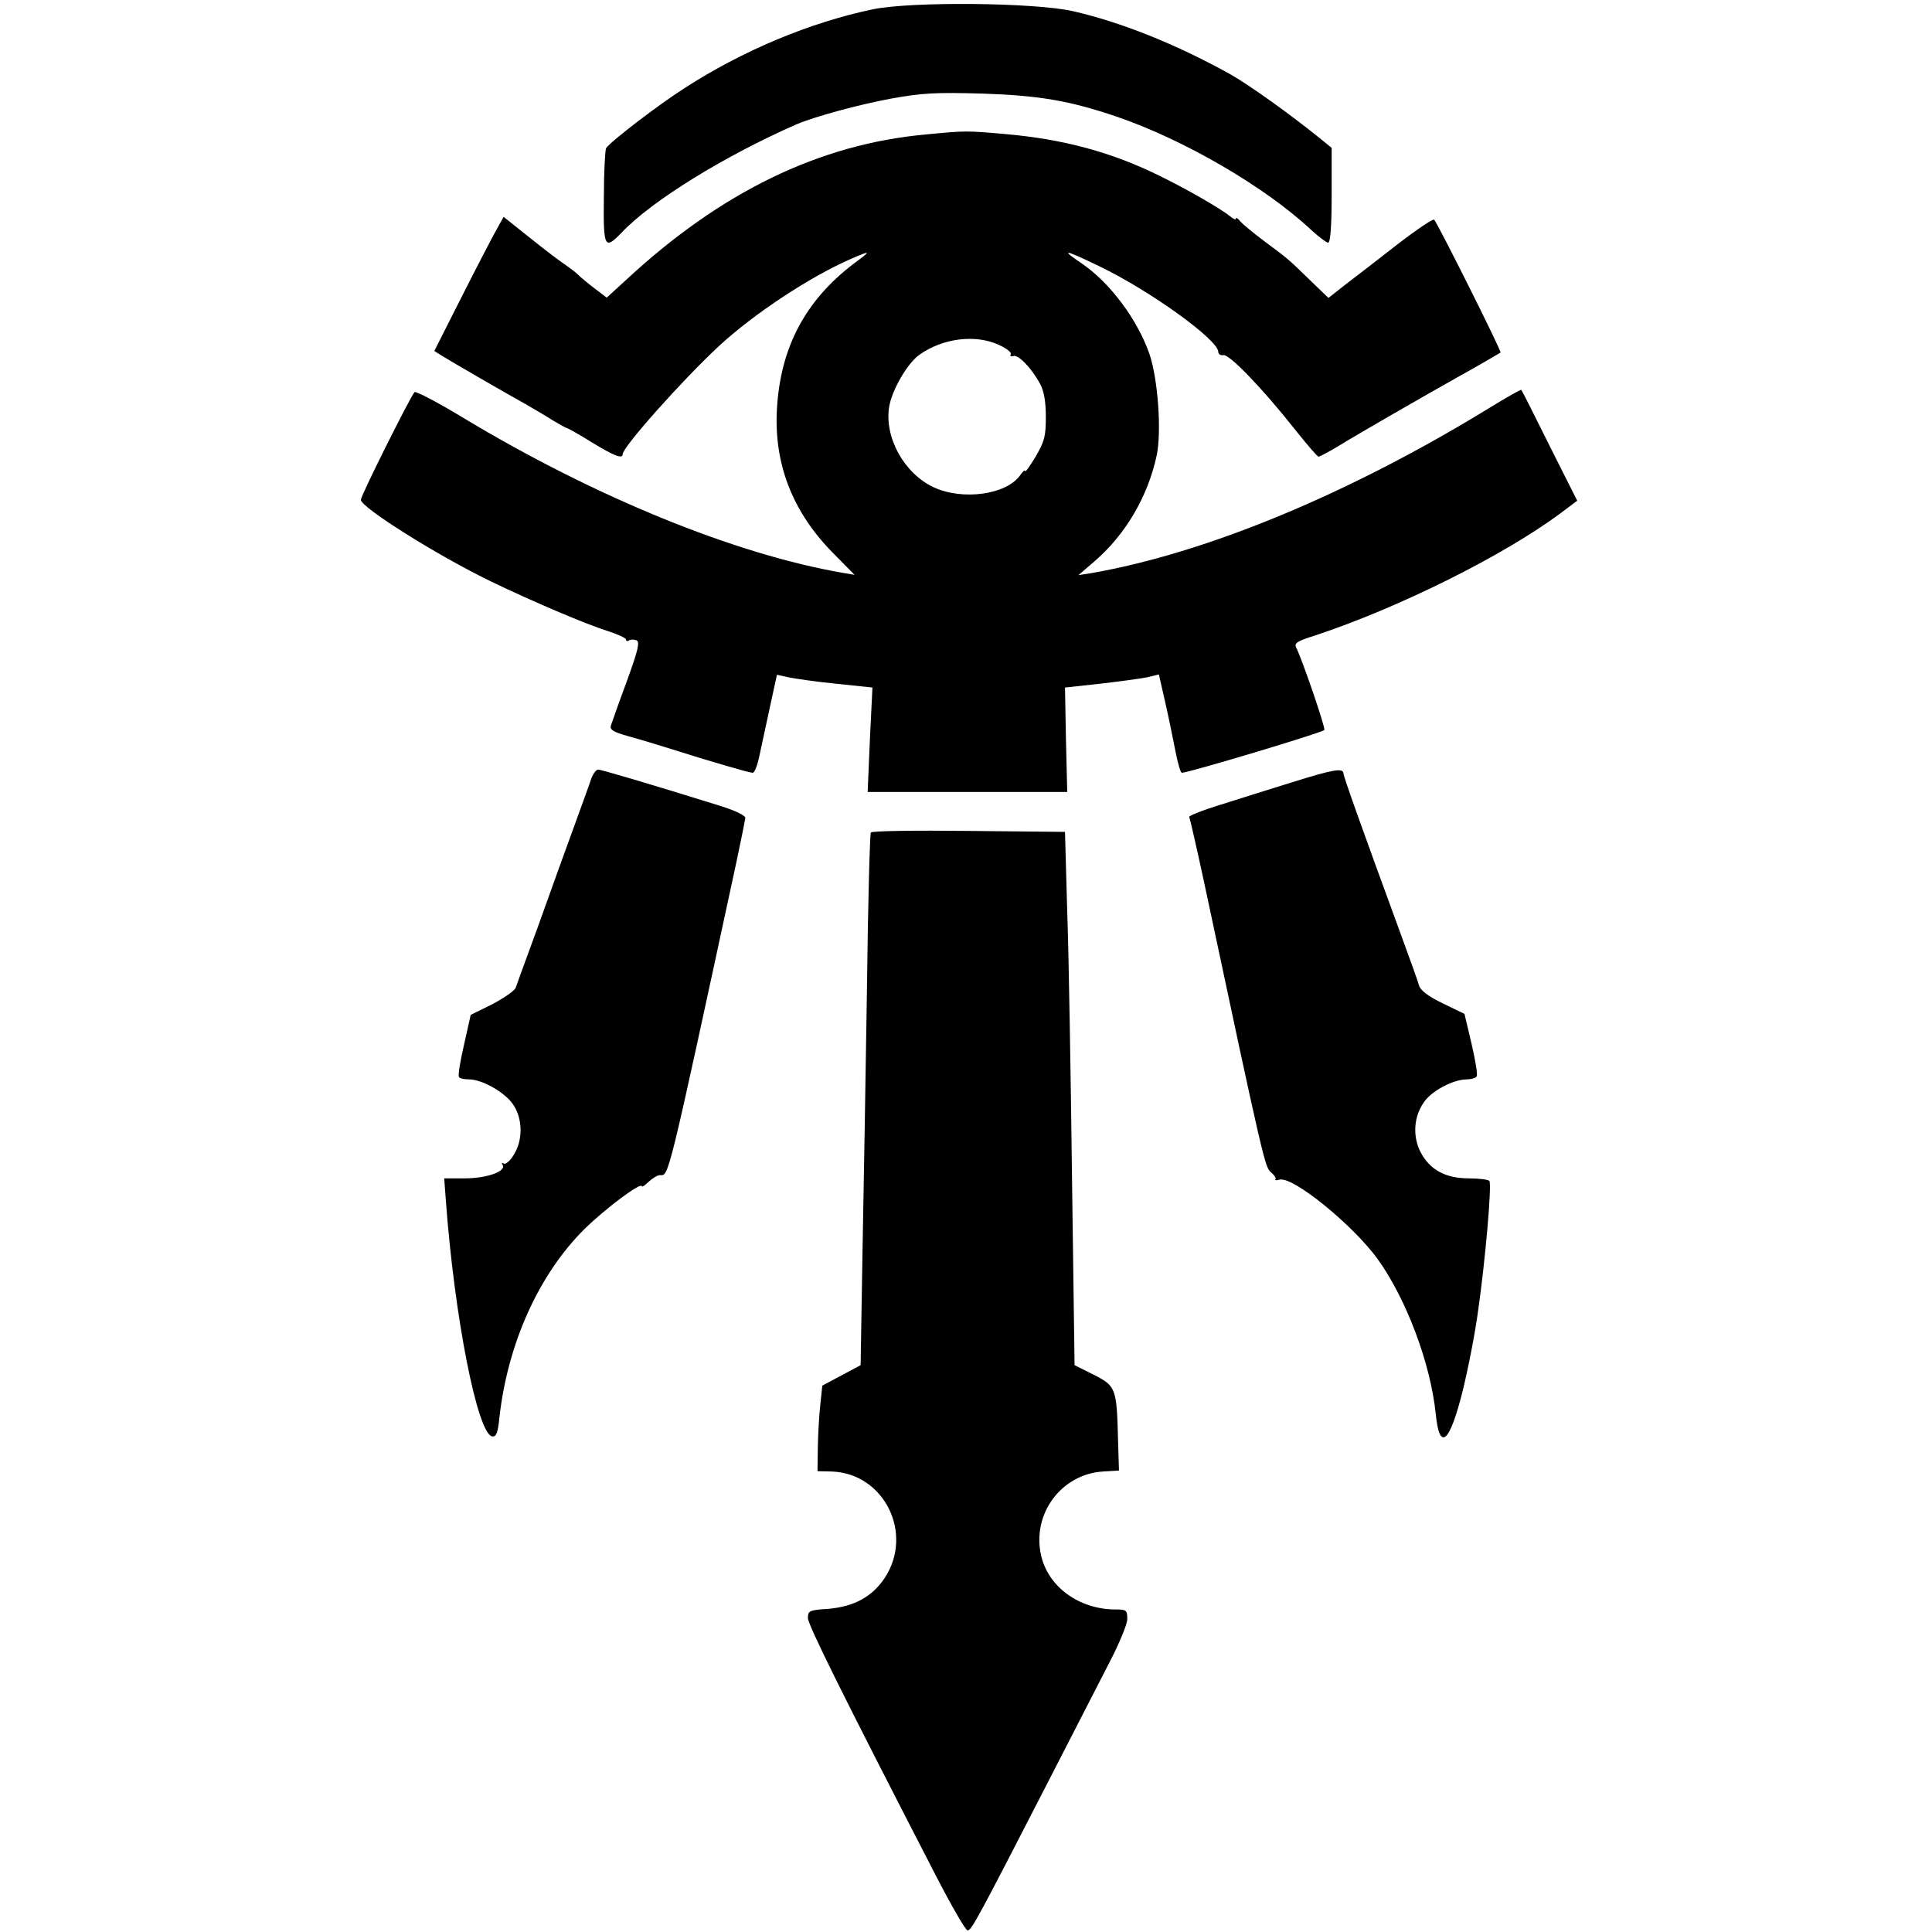 <?xml version="1.0" standalone="no"?>
<!DOCTYPE svg PUBLIC "-//W3C//DTD SVG 20010904//EN"
 "http://www.w3.org/TR/2001/REC-SVG-20010904/DTD/svg10.dtd">
<svg version="1.0" xmlns="http://www.w3.org/2000/svg"
 width="605pt" height="605pt" viewBox="0 0 605 605"
 preserveAspectRatio="xMidYMid meet">
<g transform="translate(0,605) scale(0.1,-0.1)"
fill="#000000" stroke="none">
<path d="M2734 6021 c-197 -41 -408 -129 -592 -248 -81 -52 -229 -165 -244
-187 -3 -5 -7 -74 -7 -153 -2 -159 2 -167 55 -112 94 100 325 242 549 340 57
24 192 61 294 80 100 18 140 20 286 16 180 -6 273 -22 421 -72 211 -72 466
-220 611 -356 23 -21 47 -39 52 -39 7 0 11 51 11 148 l0 149 -32 26 c-97 79
-229 173 -288 206 -170 94 -341 162 -490 196 -118 27 -504 31 -626 6z"/>
<path d="M2900 5629 c-334 -30 -643 -180 -941 -457 l-59 -54 -37 28 c-21 16
-44 35 -53 44 -8 8 -27 22 -40 31 -14 9 -63 46 -109 83 l-84 67 -21 -38 c-12
-21 -61 -115 -109 -210 l-87 -172 22 -14 c34 -21 205 -120 263 -152 28 -16 67
-39 87 -52 21 -12 40 -23 42 -23 3 0 39 -20 79 -45 72 -44 97 -53 97 -37 0 22
185 230 301 338 108 100 283 216 413 273 65 28 66 27 9 -15 -151 -115 -229
-262 -240 -454 -10 -171 48 -321 172 -448 l71 -72 -36 6 c-337 58 -776 237
-1185 483 -82 50 -153 87 -157 83 -13 -14 -168 -324 -168 -337 0 -24 242 -176
410 -257 129 -62 293 -132 363 -154 31 -10 57 -22 57 -26 0 -5 4 -7 9 -4 5 4
16 4 24 1 11 -5 6 -29 -30 -128 -25 -67 -47 -130 -50 -139 -4 -13 7 -20 53
-33 33 -9 93 -27 134 -40 126 -40 247 -75 257 -75 6 0 15 24 21 53 6 28 21 98
33 153 l22 101 36 -8 c20 -4 87 -14 149 -20 l114 -12 -8 -164 -7 -163 313 0
312 0 -4 164 -3 163 110 12 c61 7 127 16 147 20 l37 9 20 -88 c11 -48 25 -117
32 -153 7 -37 16 -67 20 -67 20 0 438 125 446 134 5 5 -70 223 -88 258 -7 14
2 20 59 38 258 85 589 249 769 383 l52 39 -86 171 c-47 95 -87 174 -89 176 -2
2 -47 -24 -101 -57 -439 -269 -885 -454 -1247 -517 l-39 -6 49 42 c98 84 168
203 196 332 16 76 4 239 -22 317 -38 110 -125 226 -214 286 -68 46 -53 43 57
-10 158 -76 372 -230 372 -268 0 -7 8 -12 16 -10 19 3 122 -104 221 -229 39
-49 73 -89 77 -89 4 0 34 16 67 36 55 34 272 159 374 216 54 30 123 70 129 74
4 3 -196 403 -208 416 -3 4 -55 -31 -116 -78 -60 -47 -134 -104 -163 -126
l-52 -41 -56 54 c-73 71 -69 67 -144 123 -36 27 -71 56 -77 64 -7 9 -13 12
-13 7 0 -4 -8 -1 -17 7 -28 23 -133 84 -219 126 -151 75 -303 116 -484 132
-125 11 -126 11 -250 -1z m228 -659 c24 -11 41 -24 37 -30 -3 -5 0 -7 8 -5 15
6 57 -37 84 -87 12 -22 18 -55 18 -103 0 -61 -4 -77 -32 -125 -18 -30 -33 -51
-33 -45 0 5 -7 -1 -16 -14 -43 -60 -179 -79 -270 -37 -92 43 -154 154 -140
250 8 53 57 138 95 165 73 52 175 65 249 31z"/>
<path d="M1852 3613 c-5 -16 -30 -84 -55 -153 -25 -69 -75 -206 -110 -305 -36
-99 -69 -188 -72 -198 -4 -10 -38 -33 -74 -52 l-67 -33 -21 -94 c-12 -51 -19
-96 -16 -100 2 -5 16 -8 31 -8 42 0 114 -41 139 -79 30 -44 31 -111 2 -157
-11 -19 -26 -31 -31 -28 -7 4 -8 2 -4 -4 12 -20 -50 -42 -118 -42 l-65 0 5
-67 c27 -368 99 -732 145 -741 13 -2 18 10 23 60 26 231 123 447 266 589 66
65 180 150 180 134 0 -3 10 3 22 15 12 11 27 20 34 20 29 0 21 -35 241 985 14
66 26 126 27 133 1 8 -28 22 -74 37 -228 71 -377 115 -387 115 -6 0 -15 -12
-21 -27z"/>
<path d="M4045 3600 c-67 -21 -167 -52 -223 -70 -56 -17 -100 -35 -98 -38 2
-4 23 -95 46 -202 189 -889 191 -894 210 -911 11 -9 17 -19 14 -22 -3 -3 2 -4
13 -1 42 11 231 -143 308 -250 90 -126 165 -327 181 -484 12 -118 43 -92 84
71 16 65 39 179 49 255 22 154 43 391 35 404 -3 4 -32 8 -64 8 -74 0 -123 27
-152 83 -25 50 -21 111 12 157 25 35 90 69 132 70 15 0 29 4 32 9 4 5 -4 51
-16 103 l-22 93 -68 33 c-44 21 -69 40 -74 55 -3 12 -28 81 -54 152 -130 355
-182 501 -183 513 -1 18 -31 13 -162 -28z"/>
<path d="M2727 3443 c-3 -5 -9 -220 -12 -478 -4 -259 -10 -632 -14 -830 l-6
-360 -60 -32 -60 -32 -6 -58 c-4 -32 -7 -92 -8 -134 l-1 -76 46 -1 c164 -7
256 -195 164 -334 -39 -58 -95 -89 -176 -96 -60 -4 -64 -6 -64 -29 0 -21 111
-245 404 -813 47 -91 90 -165 96 -165 12 0 30 33 252 465 72 140 157 306 189
368 33 63 59 125 59 142 0 28 -3 30 -36 30 -115 0 -212 71 -234 170 -29 130
64 254 194 262 l50 3 -3 100 c-4 158 -7 165 -76 200 l-60 30 -8 585 c-4 322
-10 698 -15 835 l-7 250 -301 3 c-166 2 -304 0 -307 -5z"/>
</g>
</svg>

